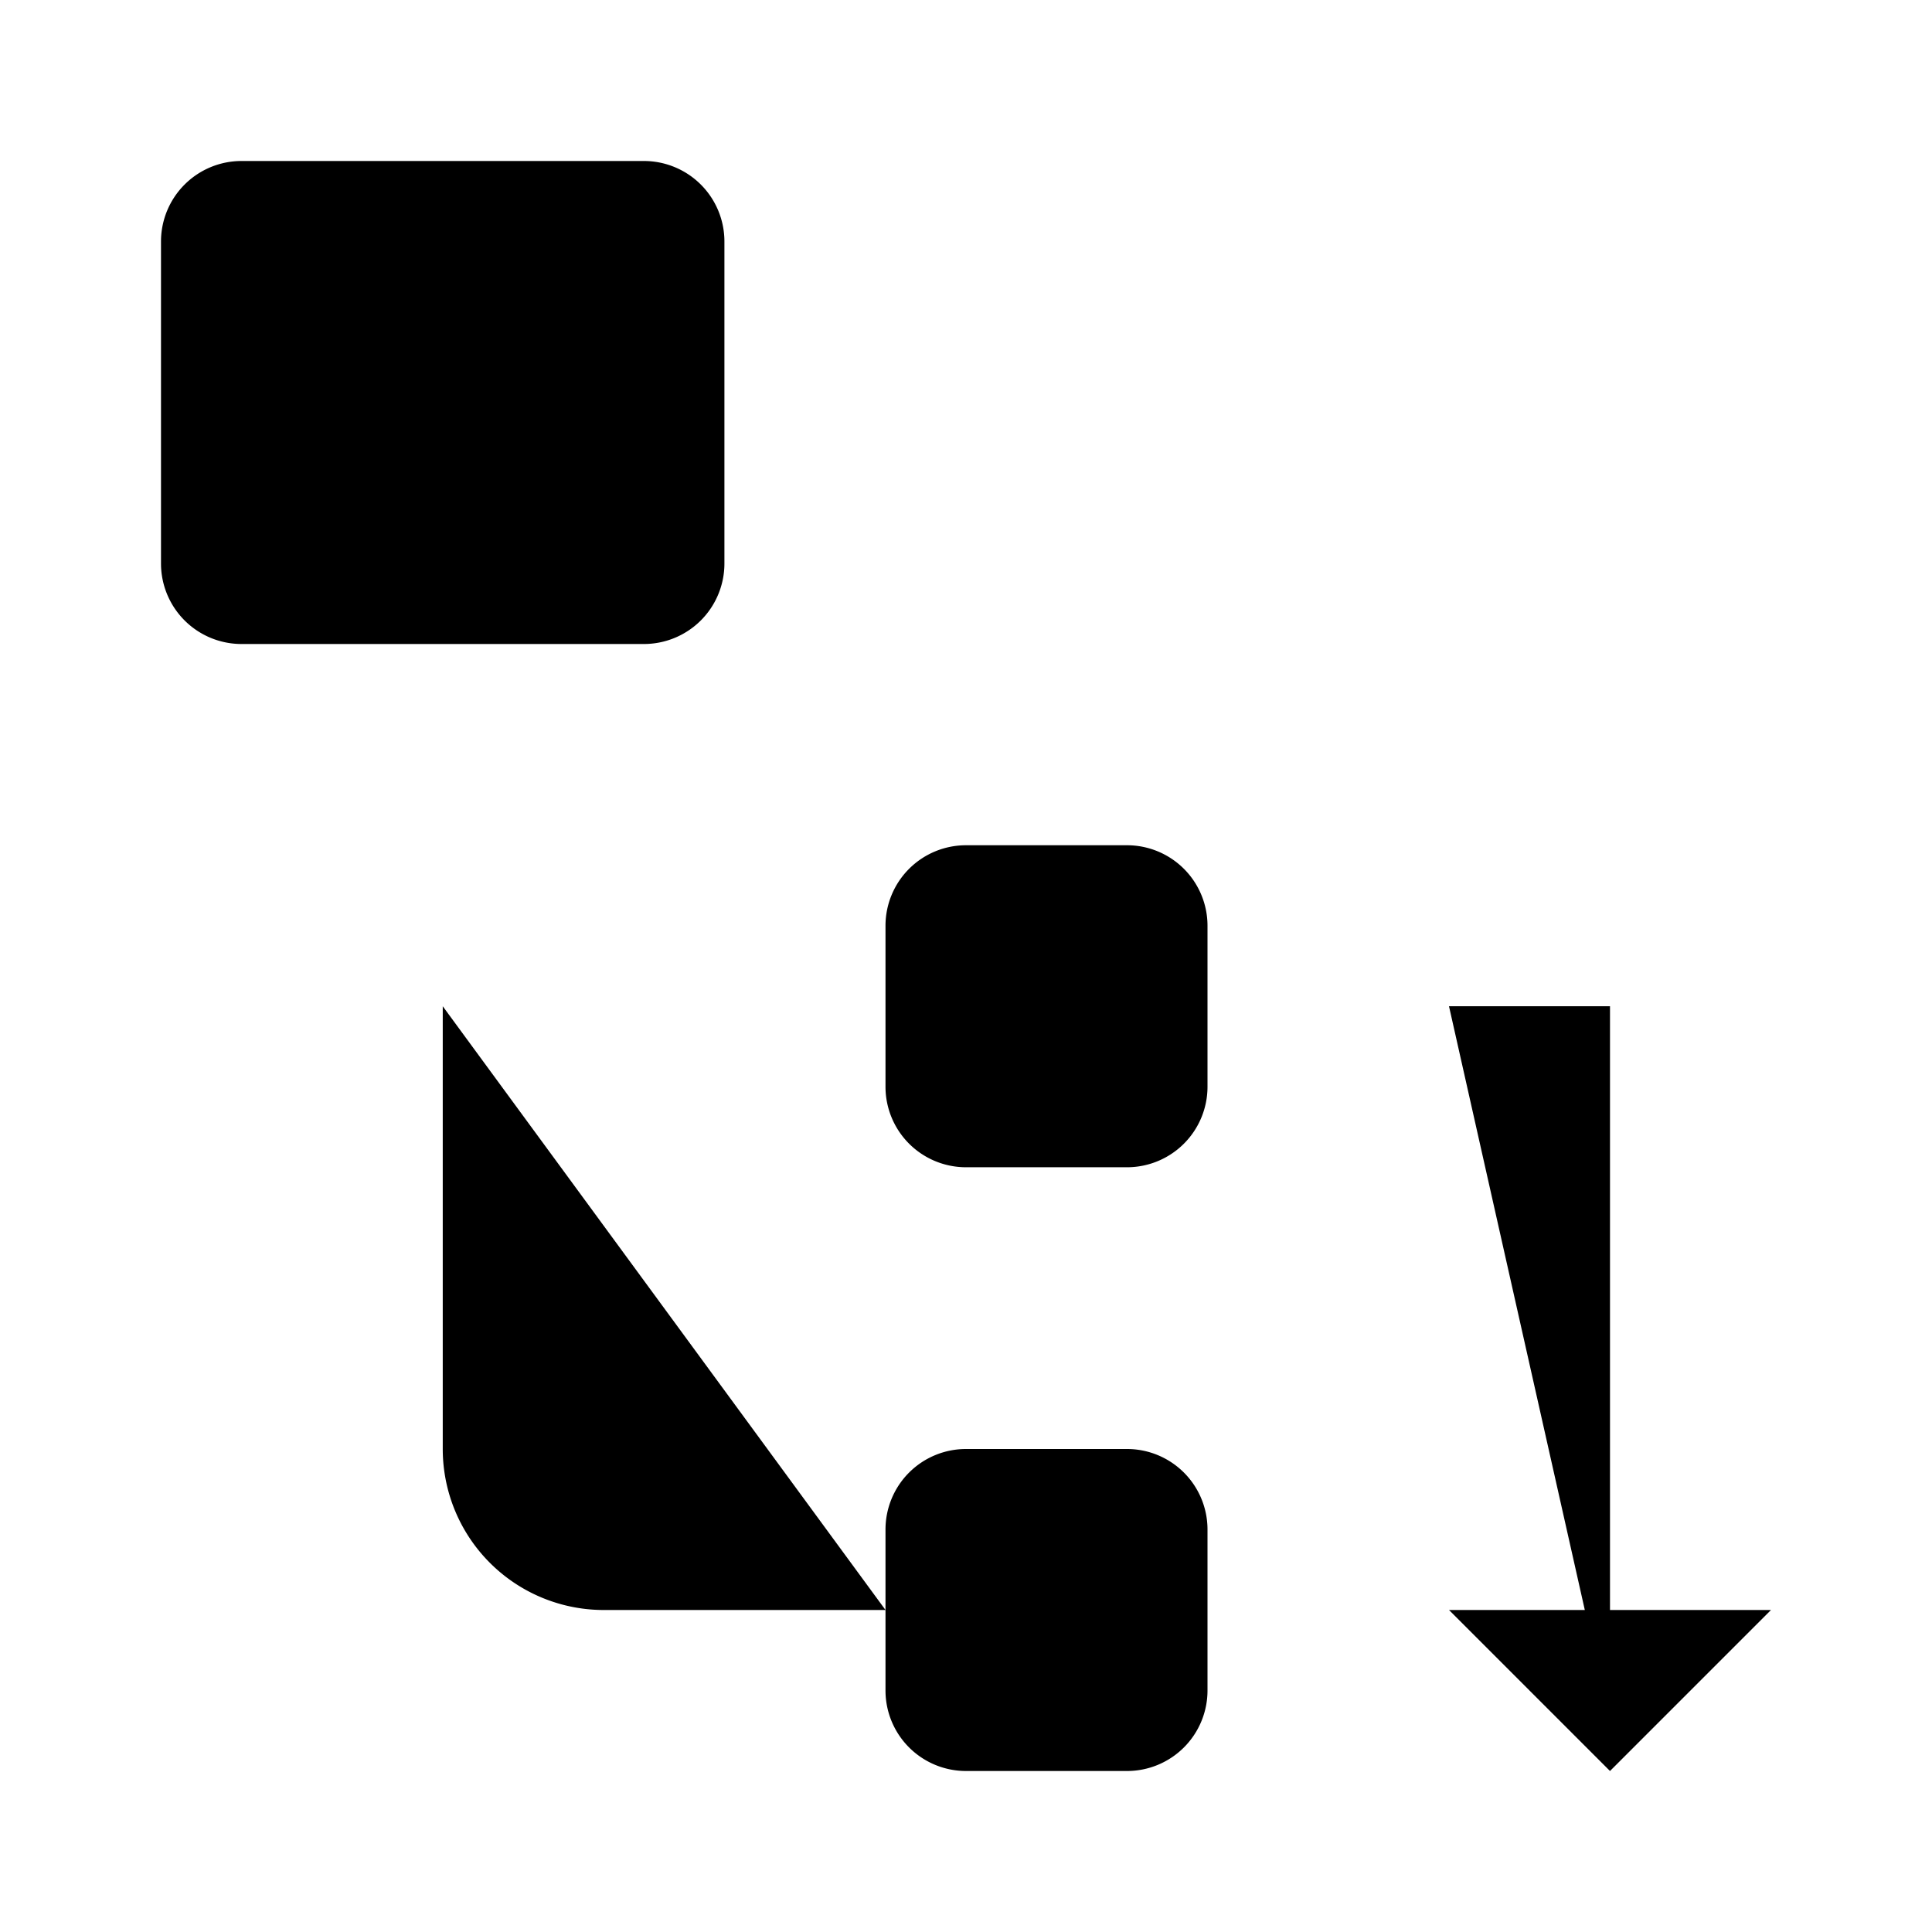 <svg xmlns="http://www.w3.org/2000/svg" viewBox="0 0 24 24"><path d="M7.999 8a1 1 0 0 0 1-1V3a1 1 0 0 0-1-1H3a1 1 0 0 0-1 1v4a1 1 0 0 0 1 1zM14 14.5a1 1 0 0 0 1-1v-2a1 1 0 0 0-1-1h-2a1 1 0 0 0-1 1v2a1 1 0 0 0 1 1zM14 22a1 1 0 0 0 1-1v-2a1 1 0 0 0-1-1h-2a1 1 0 0 0-1 1v2a1 1 0 0 0 1 1zM5.5 8v4.5m0 0V18a2 2 0 0 0 2 2H11M5.5 12.5h5.499M18 20l2 2 2-2m-2 1.391V12.5h-2"/></svg>